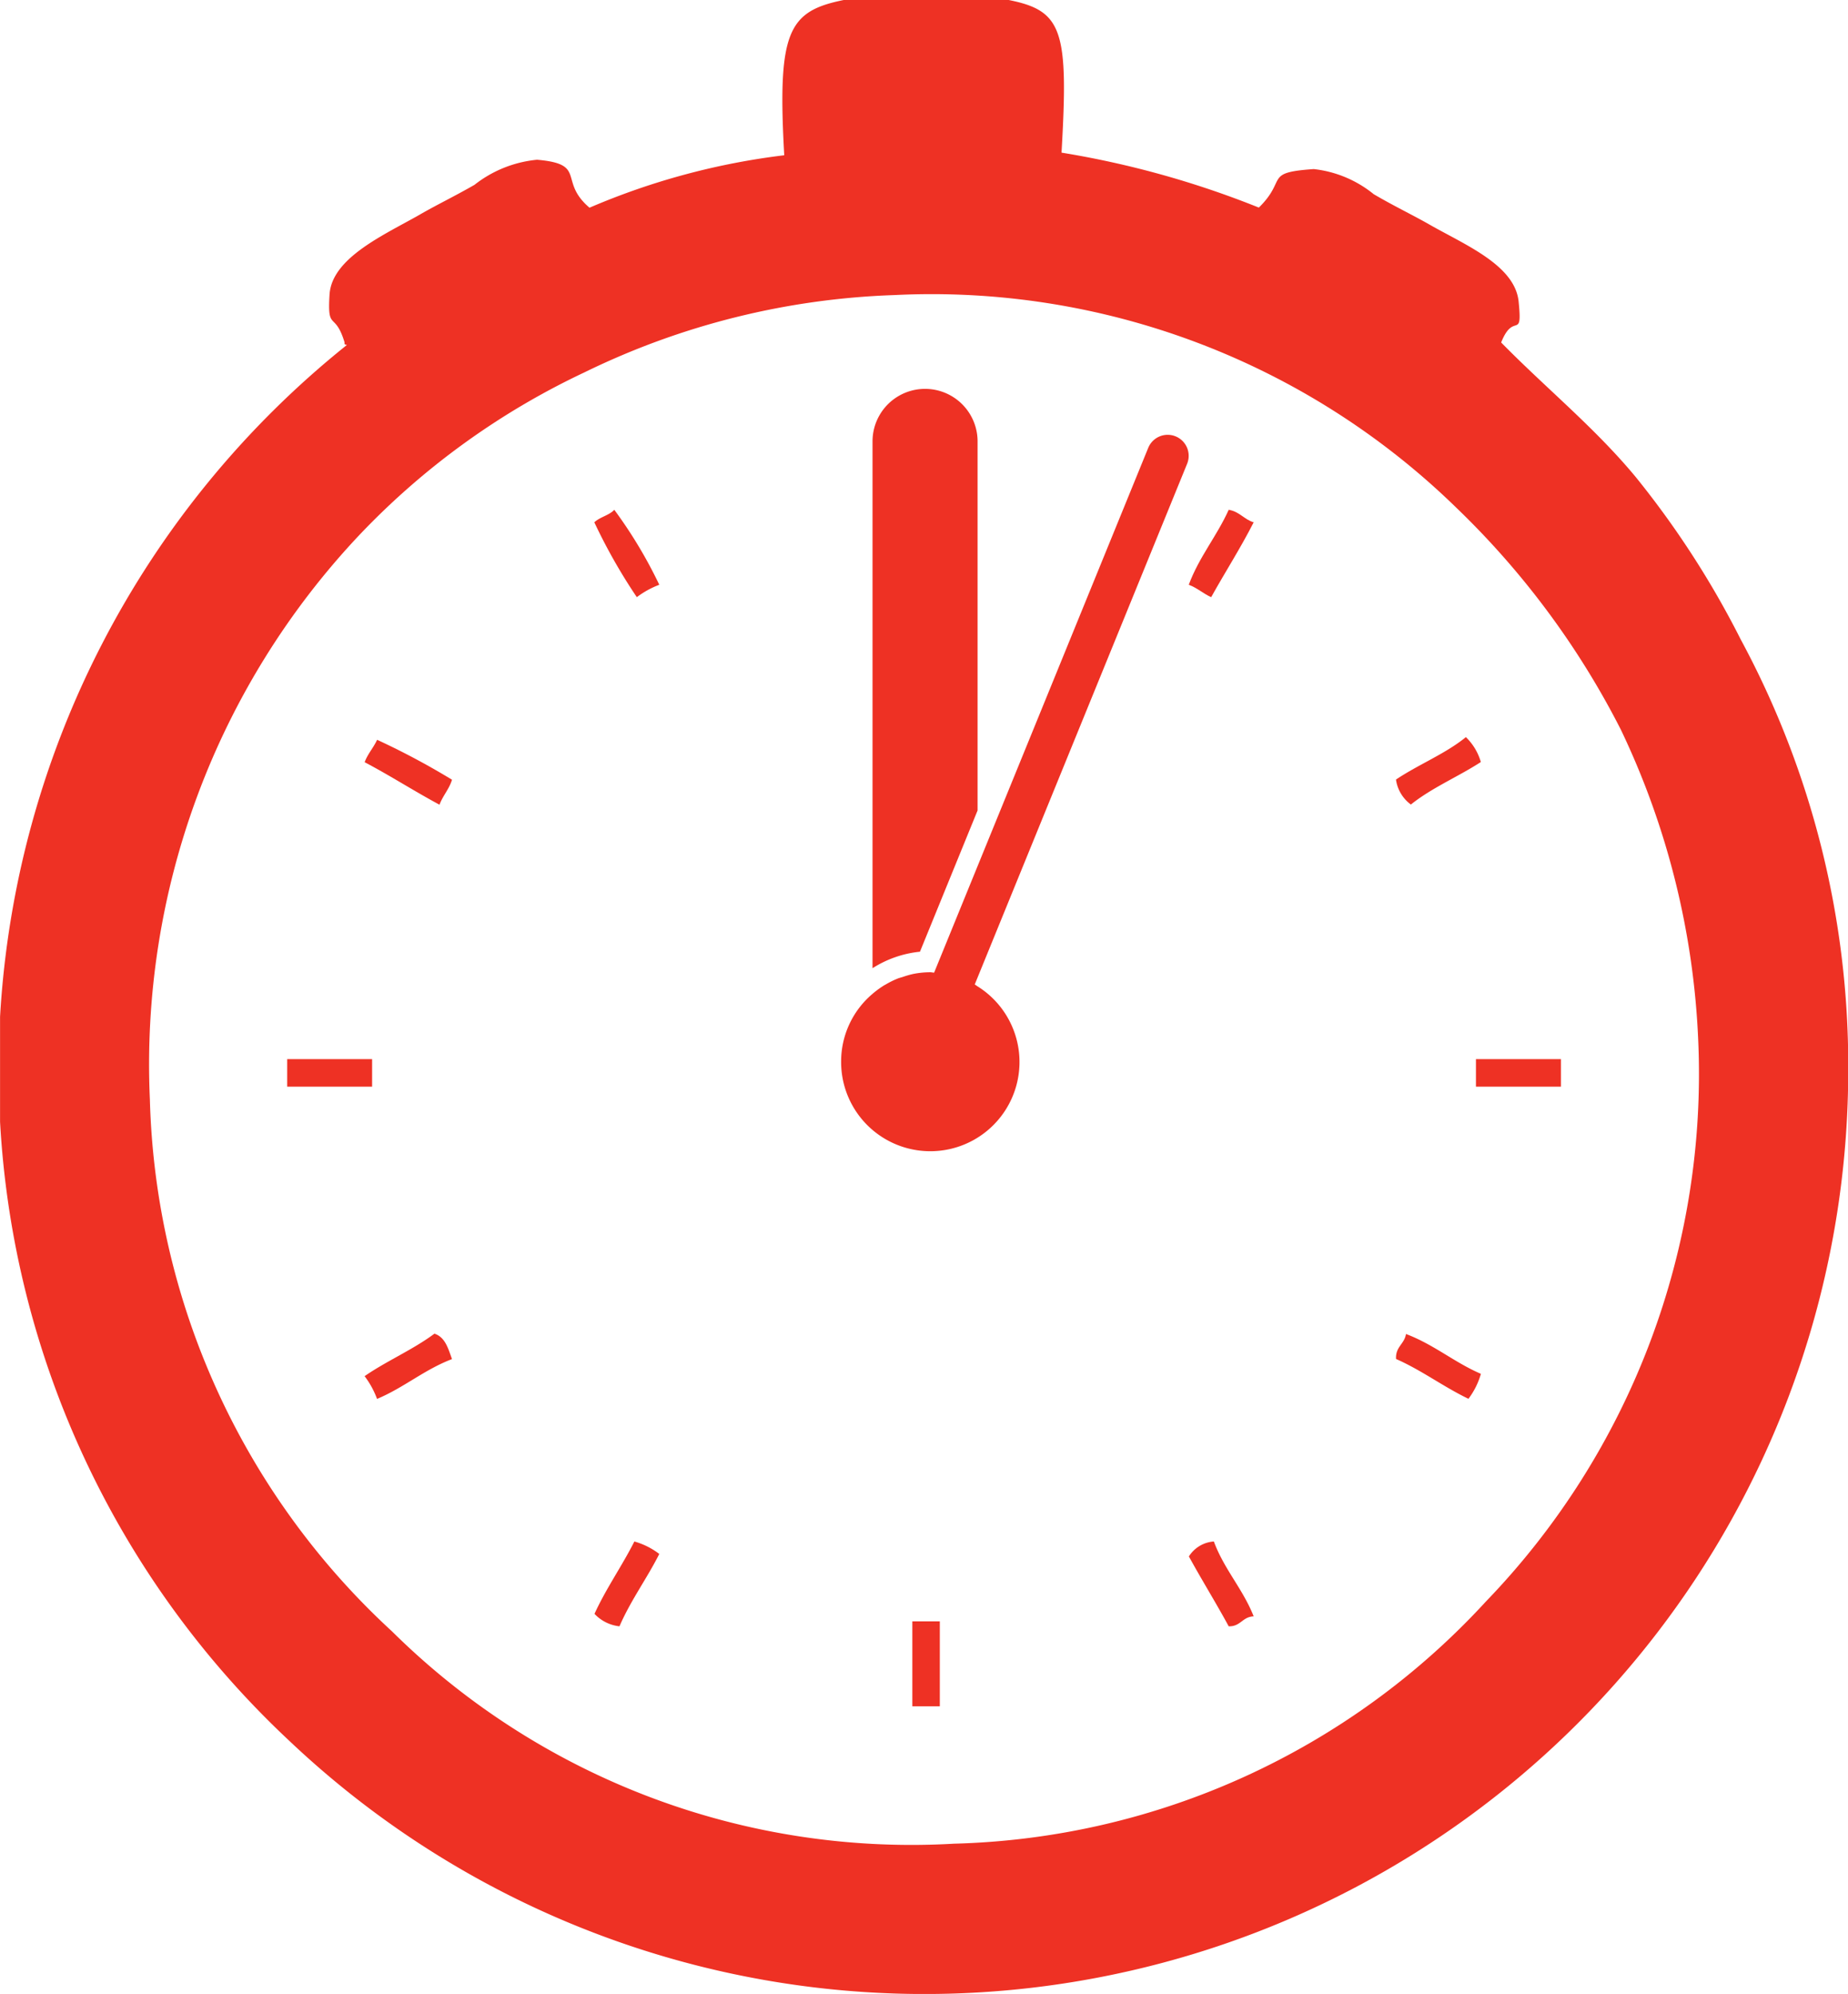 <svg xmlns="http://www.w3.org/2000/svg" width="32.49" height="35.049" viewBox="0 0 32.49 35.049">
  <g id="Grupo_269" data-name="Grupo 269" transform="translate(-1181.666 -307.727)">
    <path id="Trazado_64" data-name="Trazado 64" d="M1196.5,307.727h2.9c.95.189,1.054.534.929,2.683a16.375,16.375,0,0,1,3.469.966c.509-.5.078-.615.965-.677a2.02,2.02,0,0,1,1.054.441c.356.209.676.361.966.526.626.36,1.515.716,1.582,1.36.072.708-.085.165-.307.721.784.8,1.651,1.5,2.37,2.37a16.011,16.011,0,0,1,1.844,2.854,15.765,15.765,0,0,1,1.888,7.552,16.239,16.239,0,0,1-27.4,11.811,16.121,16.121,0,0,1-5.093-10.888V325.6a16.325,16.325,0,0,1,6.1-11.811c-.026,0-.051-.006-.043-.043-.17-.563-.307-.176-.264-.844.042-.646.969-1.05,1.582-1.4.3-.174.6-.316.966-.526a2.1,2.1,0,0,1,1.1-.441c.888.076.366.369.922.843a12.466,12.466,0,0,1,3.424-.922C1195.331,308.275,1195.524,307.924,1196.5,307.727Zm-4.56,6.546a13.225,13.225,0,0,0-3.952,2.854,13.564,13.564,0,0,0-3.687,9.924,13.178,13.178,0,0,0,4.258,9.353,12.98,12.98,0,0,0,9.88,3.731,13.156,13.156,0,0,0,9.352-4.258,13.352,13.352,0,0,0,3.731-9.88,14.02,14.02,0,0,0-1.359-5.443,14.59,14.59,0,0,0-2.9-3.909,13.211,13.211,0,0,0-9.879-3.731A13.422,13.422,0,0,0,1191.94,314.273Z" fill="#ee3124"/>
    <path id="Trazado_65" data-name="Trazado 65" d="M1203.759,327.012a1.574,1.574,0,0,0-.395.218,9.8,9.8,0,0,1-.747-1.316c.1-.095.26-.121.351-.22A8.087,8.087,0,0,1,1203.759,327.012Z" transform="translate(-10.502 -9.006)" fill="#ee3124"/>
    <path id="Trazado_66" data-name="Trazado 66" d="M1224.273,325.694c.19.031.27.17.439.22-.231.455-.5.871-.747,1.316-.141-.063-.245-.163-.394-.218C1223.753,326.521,1224.064,326.159,1224.273,325.694Z" transform="translate(-21.005 -9.006)" fill="#ee3124"/>
    <path id="Trazado_67" data-name="Trazado 67" d="M1232.106,333.706a.989.989,0,0,1,.263.438c-.4.259-.864.453-1.23.747a.657.657,0,0,1-.262-.439C1231.271,334.187,1231.746,334,1232.106,333.706Z" transform="translate(-24.668 -13.022)" fill="#ee3124"/>
    <path id="Trazado_68" data-name="Trazado 68" d="M1196.057,334.5c-.052.169-.161.279-.22.439-.448-.24-.865-.51-1.316-.747.054-.148.155-.253.219-.394A13.073,13.073,0,0,1,1196.057,334.5Z" transform="translate(-6.444 -13.067)" fill="#ee3124"/>
    <path id="Trazado_69" data-name="Trazado 69" d="M1191.789,345.054h1.493v.484h-1.493Z" transform="translate(-5.074 -18.71)" fill="#ee3124"/>
    <path id="Trazado_70" data-name="Trazado 70" d="M1233.694,345.054h1.494v.484h-1.494Z" transform="translate(-26.079 -18.71)" fill="#ee3124"/>
    <path id="Trazado_71" data-name="Trazado 71" d="M1196.057,355.184c-.487.185-.842.5-1.318.7a1.536,1.536,0,0,0-.219-.4c.387-.268.85-.465,1.228-.747C1195.94,354.8,1195.989,355,1196.057,355.184Z" transform="translate(-6.444 -23.567)" fill="#ee3124"/>
    <path id="Trazado_72" data-name="Trazado 72" d="M1231.052,354.743c.49.184.851.5,1.317.7a1.34,1.34,0,0,1-.219.439c-.445-.214-.819-.5-1.273-.7C1230.865,354.966,1231.024,354.922,1231.052,354.743Z" transform="translate(-24.667 -23.567)" fill="#ee3124"/>
    <path id="Trazado_73" data-name="Trazado 73" d="M1203.321,362.054a1.307,1.307,0,0,1,.438.219c-.22.437-.5.811-.7,1.272a.705.705,0,0,1-.439-.219C1202.825,362.876,1203.1,362.491,1203.321,362.054Z" transform="translate(-10.502 -27.231)" fill="#ee3124"/>
    <path id="Trazado_74" data-name="Trazado 74" d="M1224.711,363.37c-.2.008-.229.181-.439.175-.226-.417-.473-.813-.7-1.228a.565.565,0,0,1,.439-.263C1224.192,362.544,1224.521,362.888,1224.711,363.37Z" transform="translate(-21.004 -27.231)" fill="#ee3124"/>
    <path id="Trazado_75" data-name="Trazado 75" d="M1213.827,364.87h.483v1.493h-.483Z" transform="translate(-16.121 -28.643)" fill="#ee3124"/>
    <path id="Trazado_76" data-name="Trazado 76" d="M1213.711,322.913h.483v1.493h-.483Z" transform="translate(-16.063 -7.612)" fill="#ee3124"/>
    <g id="Grupo_268" data-name="Grupo 268" transform="translate(1196.454 314.562)">
      <path id="Trazado_77" data-name="Trazado 77" d="M1211.316,334.064a1.568,1.568,0,1,0,2.4-1.318h0c-.017-.01-.033-.024-.051-.034l.051-.125h0l3.683-9.028a.369.369,0,1,0-.684-.279l-3.764,9.224c-.023,0-.044-.007-.068-.007a1.558,1.558,0,0,0-.3.03,1.6,1.6,0,0,0-.181.052c-.028.009-.057.016-.085.026a1.57,1.57,0,0,0-.224.111l-.014.007a1.6,1.6,0,0,0-.216.158h0A1.555,1.555,0,0,0,1211.316,334.064Z" transform="translate(-1211.316 -322.242)" fill="#ee3124"/>
      <path id="Trazado_78" data-name="Trazado 78" d="M1213.257,331.325l1.013-2.483v-6.487a.923.923,0,1,0-1.847,0v9.26A1.909,1.909,0,0,1,1213.257,331.325Z" transform="translate(-1211.871 -321.431)" fill="#ee3124"/>
    </g>
  </g>
</svg>
